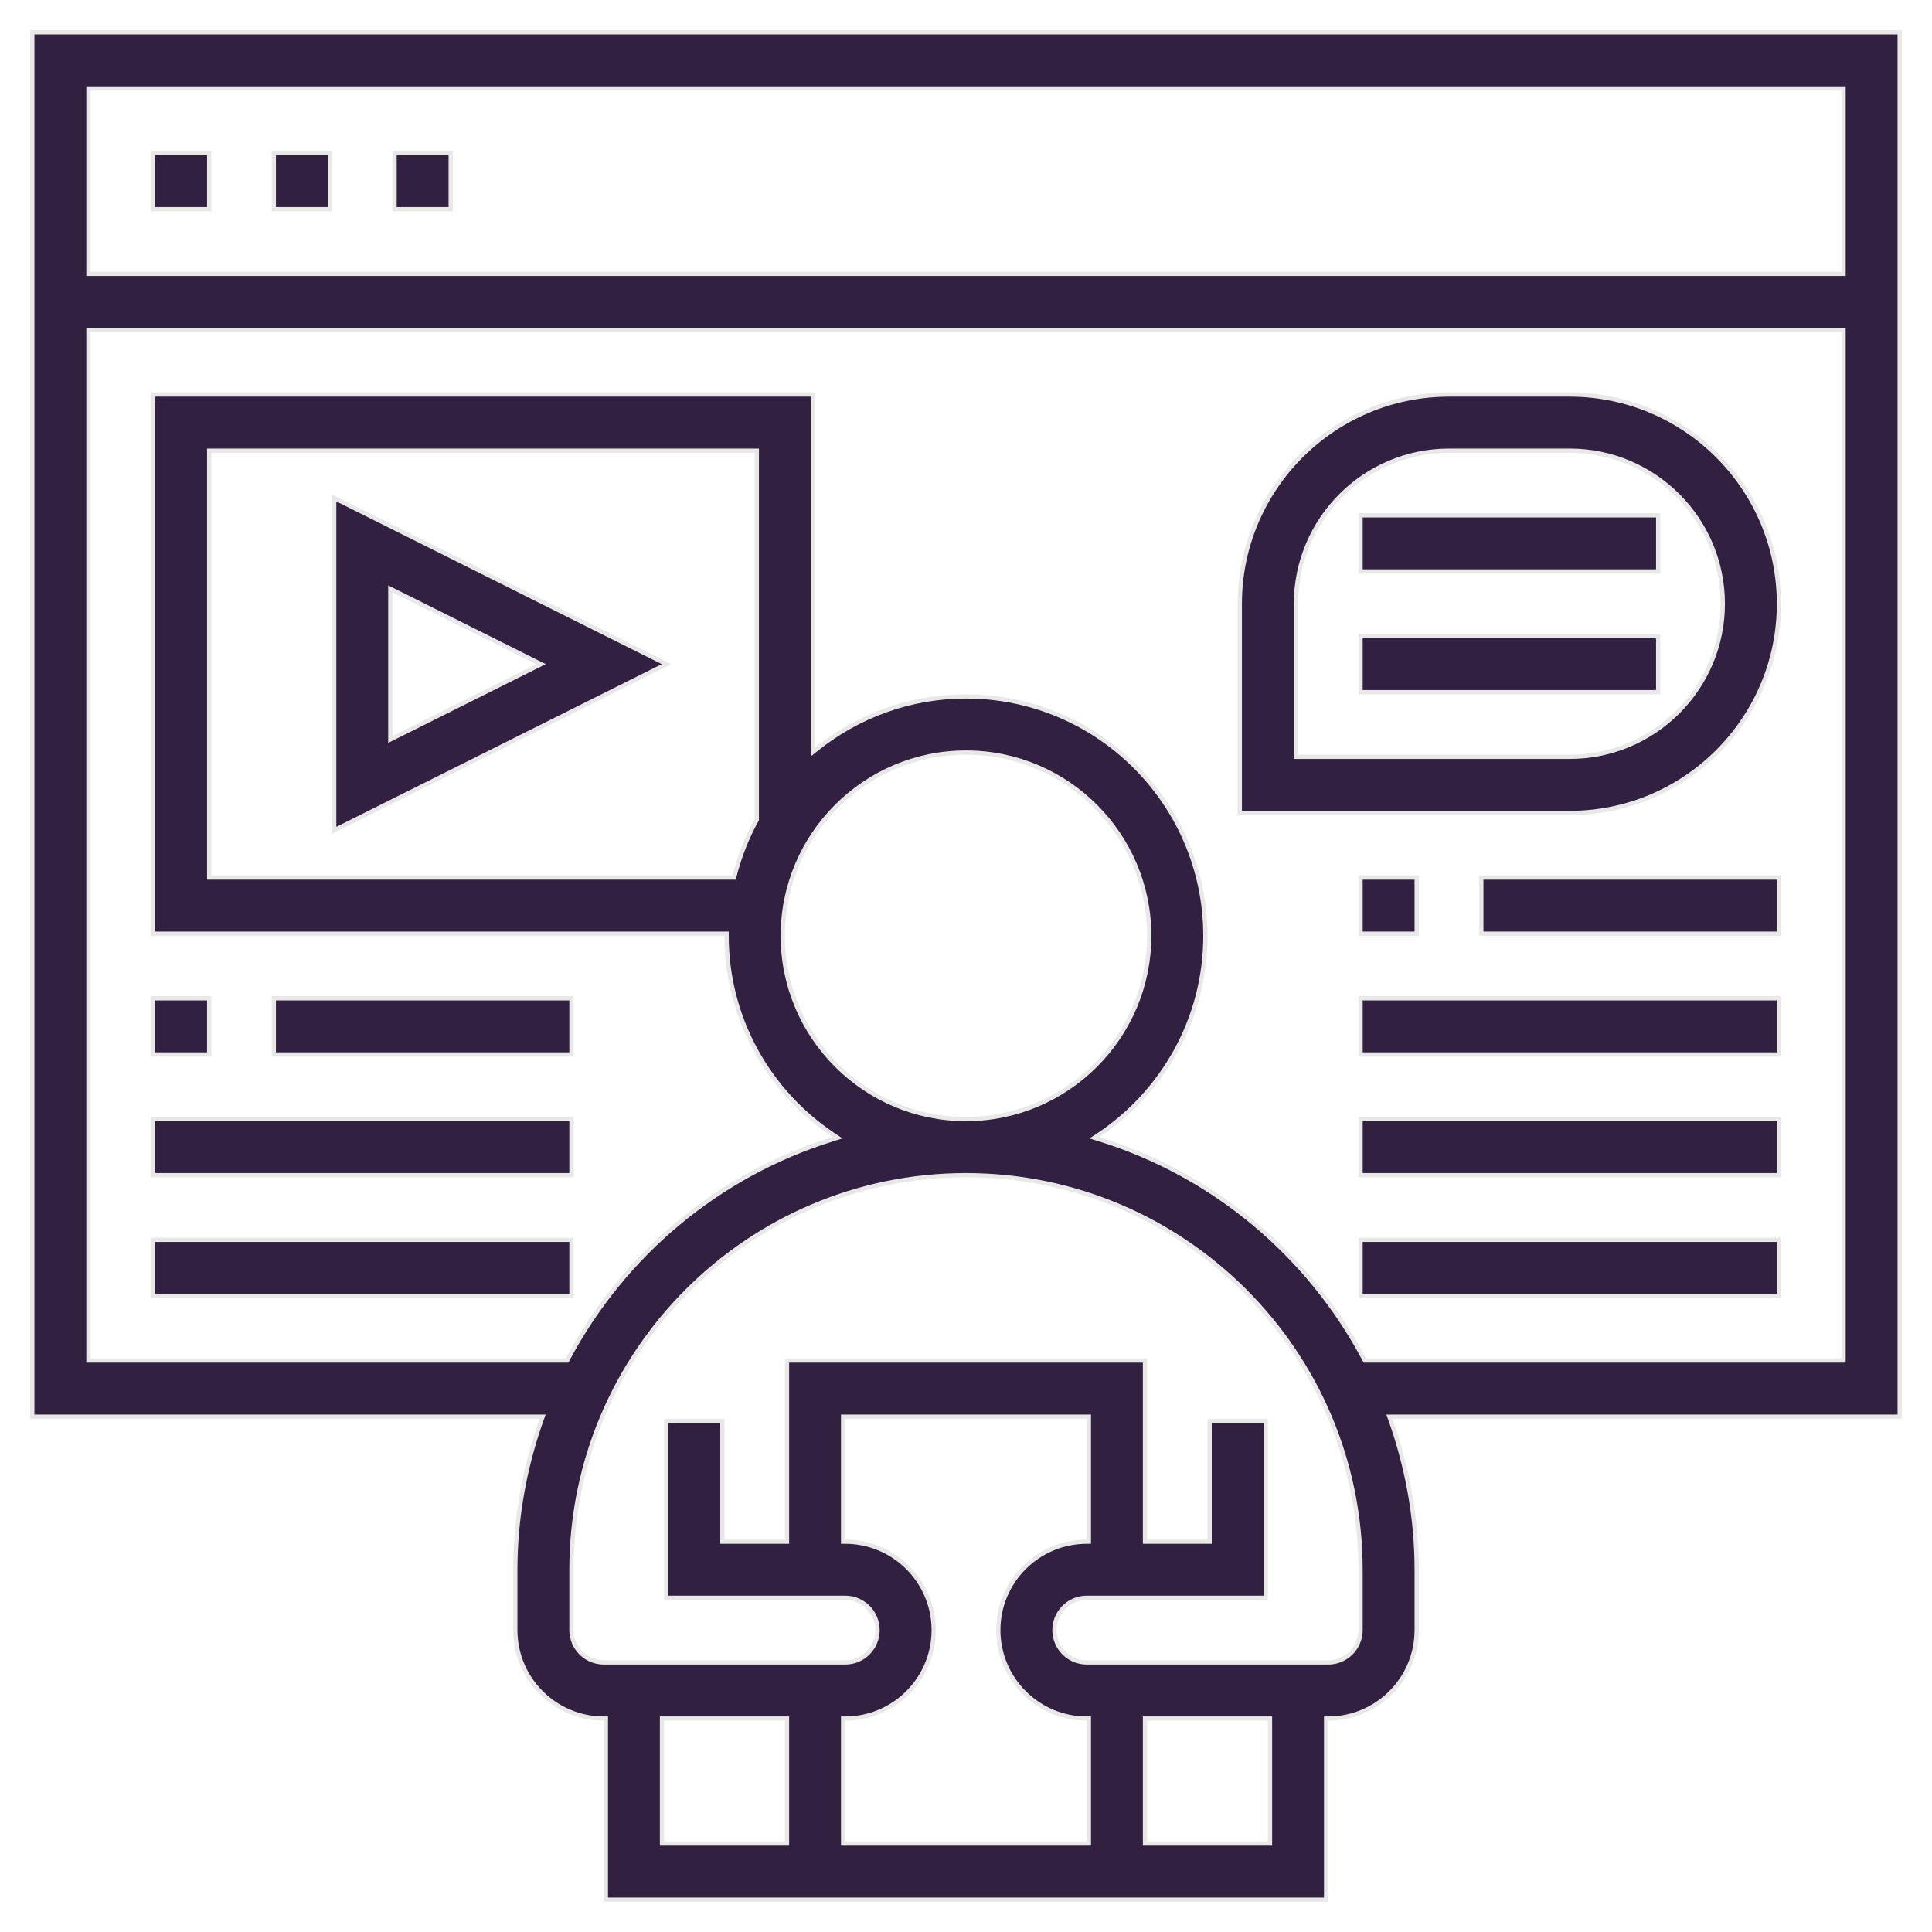 <svg width="91" height="91" viewBox="0 0 91 91" fill="none" xmlns="http://www.w3.org/2000/svg">
<path d="M62.462 81.047V89.478H28.538V81.047V80.947H28.438C26.141 80.947 24.272 79.078 24.272 76.781V73.938C24.272 71.454 24.723 69.08 25.51 66.862L25.558 66.728H25.416H1.522V1.522H89.478V66.728H65.584H65.442L65.49 66.862C66.277 69.08 66.728 71.454 66.728 73.938V76.781C66.728 79.078 64.859 80.947 62.562 80.947H62.462V81.047ZM86.834 4.266V4.166H86.734H4.266H4.166V4.266V12.797V12.897H4.266H86.734H86.834V12.797V4.266ZM31.281 80.947H31.181V81.047V86.734V86.834H31.281H36.969H37.069V86.734V81.047V80.947H36.969H31.281ZM39.712 72.516V72.616H39.812C42.109 72.616 43.978 74.485 43.978 76.781C43.978 79.078 42.109 80.947 39.812 80.947H39.712V81.047V86.734V86.834H39.812H51.188H51.288V86.734V81.047V80.947H51.188C48.891 80.947 47.022 79.078 47.022 76.781C47.022 74.485 48.891 72.616 51.188 72.616H51.288V72.516V66.828V66.728H51.188H39.812H39.712V66.828V72.516ZM59.719 86.834H59.819V86.734V81.047V80.947H59.719H54.031H53.931V81.047V86.734V86.834H54.031H59.719ZM56.875 72.616H56.975V72.516V66.928H59.619V75.259H51.188C50.347 75.259 49.666 75.941 49.666 76.781C49.666 77.621 50.347 78.303 51.188 78.303H62.562C63.403 78.303 64.084 77.621 64.084 76.781V73.938C64.084 63.69 55.747 55.353 45.5 55.353C35.253 55.353 26.916 63.69 26.916 73.938V76.781C26.916 77.621 27.597 78.303 28.438 78.303H39.812C40.653 78.303 41.334 77.621 41.334 76.781C41.334 75.941 40.653 75.259 39.812 75.259H31.381V66.928H34.025V72.516V72.616H34.125H36.969H37.069V72.516V64.084H53.931V72.516V72.616H54.031H56.875ZM35.634 38.633L35.647 38.61V38.584V21.328V21.228H35.547H9.953H9.853V21.328V41.234V41.334H9.953H34.499H34.576L34.596 41.259C34.836 40.333 35.181 39.451 35.634 38.633ZM64.261 64.031L64.29 64.084H64.35H86.734H86.834V63.984V15.641V15.541H86.734H4.266H4.166V15.641V63.984V64.084H4.266H26.652H26.712L26.74 64.031C29.351 59.105 33.839 55.32 39.252 53.651L39.453 53.588L39.278 53.472C36.236 51.45 34.225 47.996 34.225 44.078V43.978H34.125H7.209V18.584H38.291V35.213V35.421L38.453 35.291C40.386 33.737 42.835 32.803 45.5 32.803C51.717 32.803 56.775 37.861 56.775 44.078C56.775 47.996 54.764 51.45 51.724 53.472L51.548 53.588L51.749 53.651C57.161 55.32 61.649 59.105 64.261 64.031ZM45.5 35.447C40.74 35.447 36.869 39.318 36.869 44.078C36.869 48.838 40.74 52.709 45.5 52.709C50.26 52.709 54.131 48.838 54.131 44.078C54.131 39.318 50.26 35.447 45.5 35.447Z" fill="#322040" stroke="#E8E8E8" stroke-width="0.2"/>
<path d="M7.209 7.209H9.853V9.853H7.209V7.209Z" fill="#322040" stroke="#E8E8E8" stroke-width="0.2"/>
<path d="M12.897 7.209H15.541V9.853H12.897V7.209Z" fill="#322040" stroke="#E8E8E8" stroke-width="0.2"/>
<path d="M18.584 7.209H21.228V9.853H18.584V7.209Z" fill="#322040" stroke="#E8E8E8" stroke-width="0.2"/>
<path d="M18.529 27.805L18.384 27.733V27.894V34.668V34.83L18.529 34.758L25.303 31.371L25.482 31.281L25.303 31.192L18.529 27.805ZM15.741 23.455L31.393 31.281L15.741 39.108V23.455Z" fill="#322040" stroke="#E8E8E8" stroke-width="0.2"/>
<path d="M61.041 35.547V35.647H61.141H73.938C77.913 35.647 81.147 32.413 81.147 28.438C81.147 24.462 77.913 21.228 73.938 21.228H68.25C64.275 21.228 61.041 24.462 61.041 28.438V35.547ZM68.25 18.584H73.938C79.369 18.584 83.791 23.006 83.791 28.438C83.791 33.869 79.369 38.291 73.938 38.291H58.397V28.438C58.397 23.006 62.818 18.584 68.25 18.584Z" fill="#322040" stroke="#E8E8E8" stroke-width="0.2"/>
<path d="M64.084 24.272H78.103V26.916H64.084V24.272Z" fill="#322040" stroke="#E8E8E8" stroke-width="0.2"/>
<path d="M64.084 29.959H78.103V32.603H64.084V29.959Z" fill="#322040" stroke="#E8E8E8" stroke-width="0.2"/>
<path d="M7.209 47.022H9.853V49.666H7.209V47.022Z" fill="#322040" stroke="#E8E8E8" stroke-width="0.2"/>
<path d="M12.897 47.022H26.916V49.666H12.897V47.022Z" fill="#322040" stroke="#E8E8E8" stroke-width="0.2"/>
<path d="M7.209 52.709H26.916V55.353H7.209V52.709Z" fill="#322040" stroke="#E8E8E8" stroke-width="0.2"/>
<path d="M7.209 58.397H26.916V61.041H7.209V58.397Z" fill="#322040" stroke="#E8E8E8" stroke-width="0.2"/>
<path d="M64.084 41.334H66.728V43.978H64.084V41.334Z" fill="#322040" stroke="#E8E8E8" stroke-width="0.2"/>
<path d="M69.772 41.334H83.791V43.978H69.772V41.334Z" fill="#322040" stroke="#E8E8E8" stroke-width="0.2"/>
<path d="M64.084 47.022H83.791V49.666H64.084V47.022Z" fill="#322040" stroke="#E8E8E8" stroke-width="0.2"/>
<path d="M64.084 52.709H83.791V55.353H64.084V52.709Z" fill="#322040" stroke="#E8E8E8" stroke-width="0.2"/>
<path d="M64.084 58.397H83.791V61.041H64.084V58.397Z" fill="#322040" stroke="#E8E8E8" stroke-width="0.2"/>
</svg>
